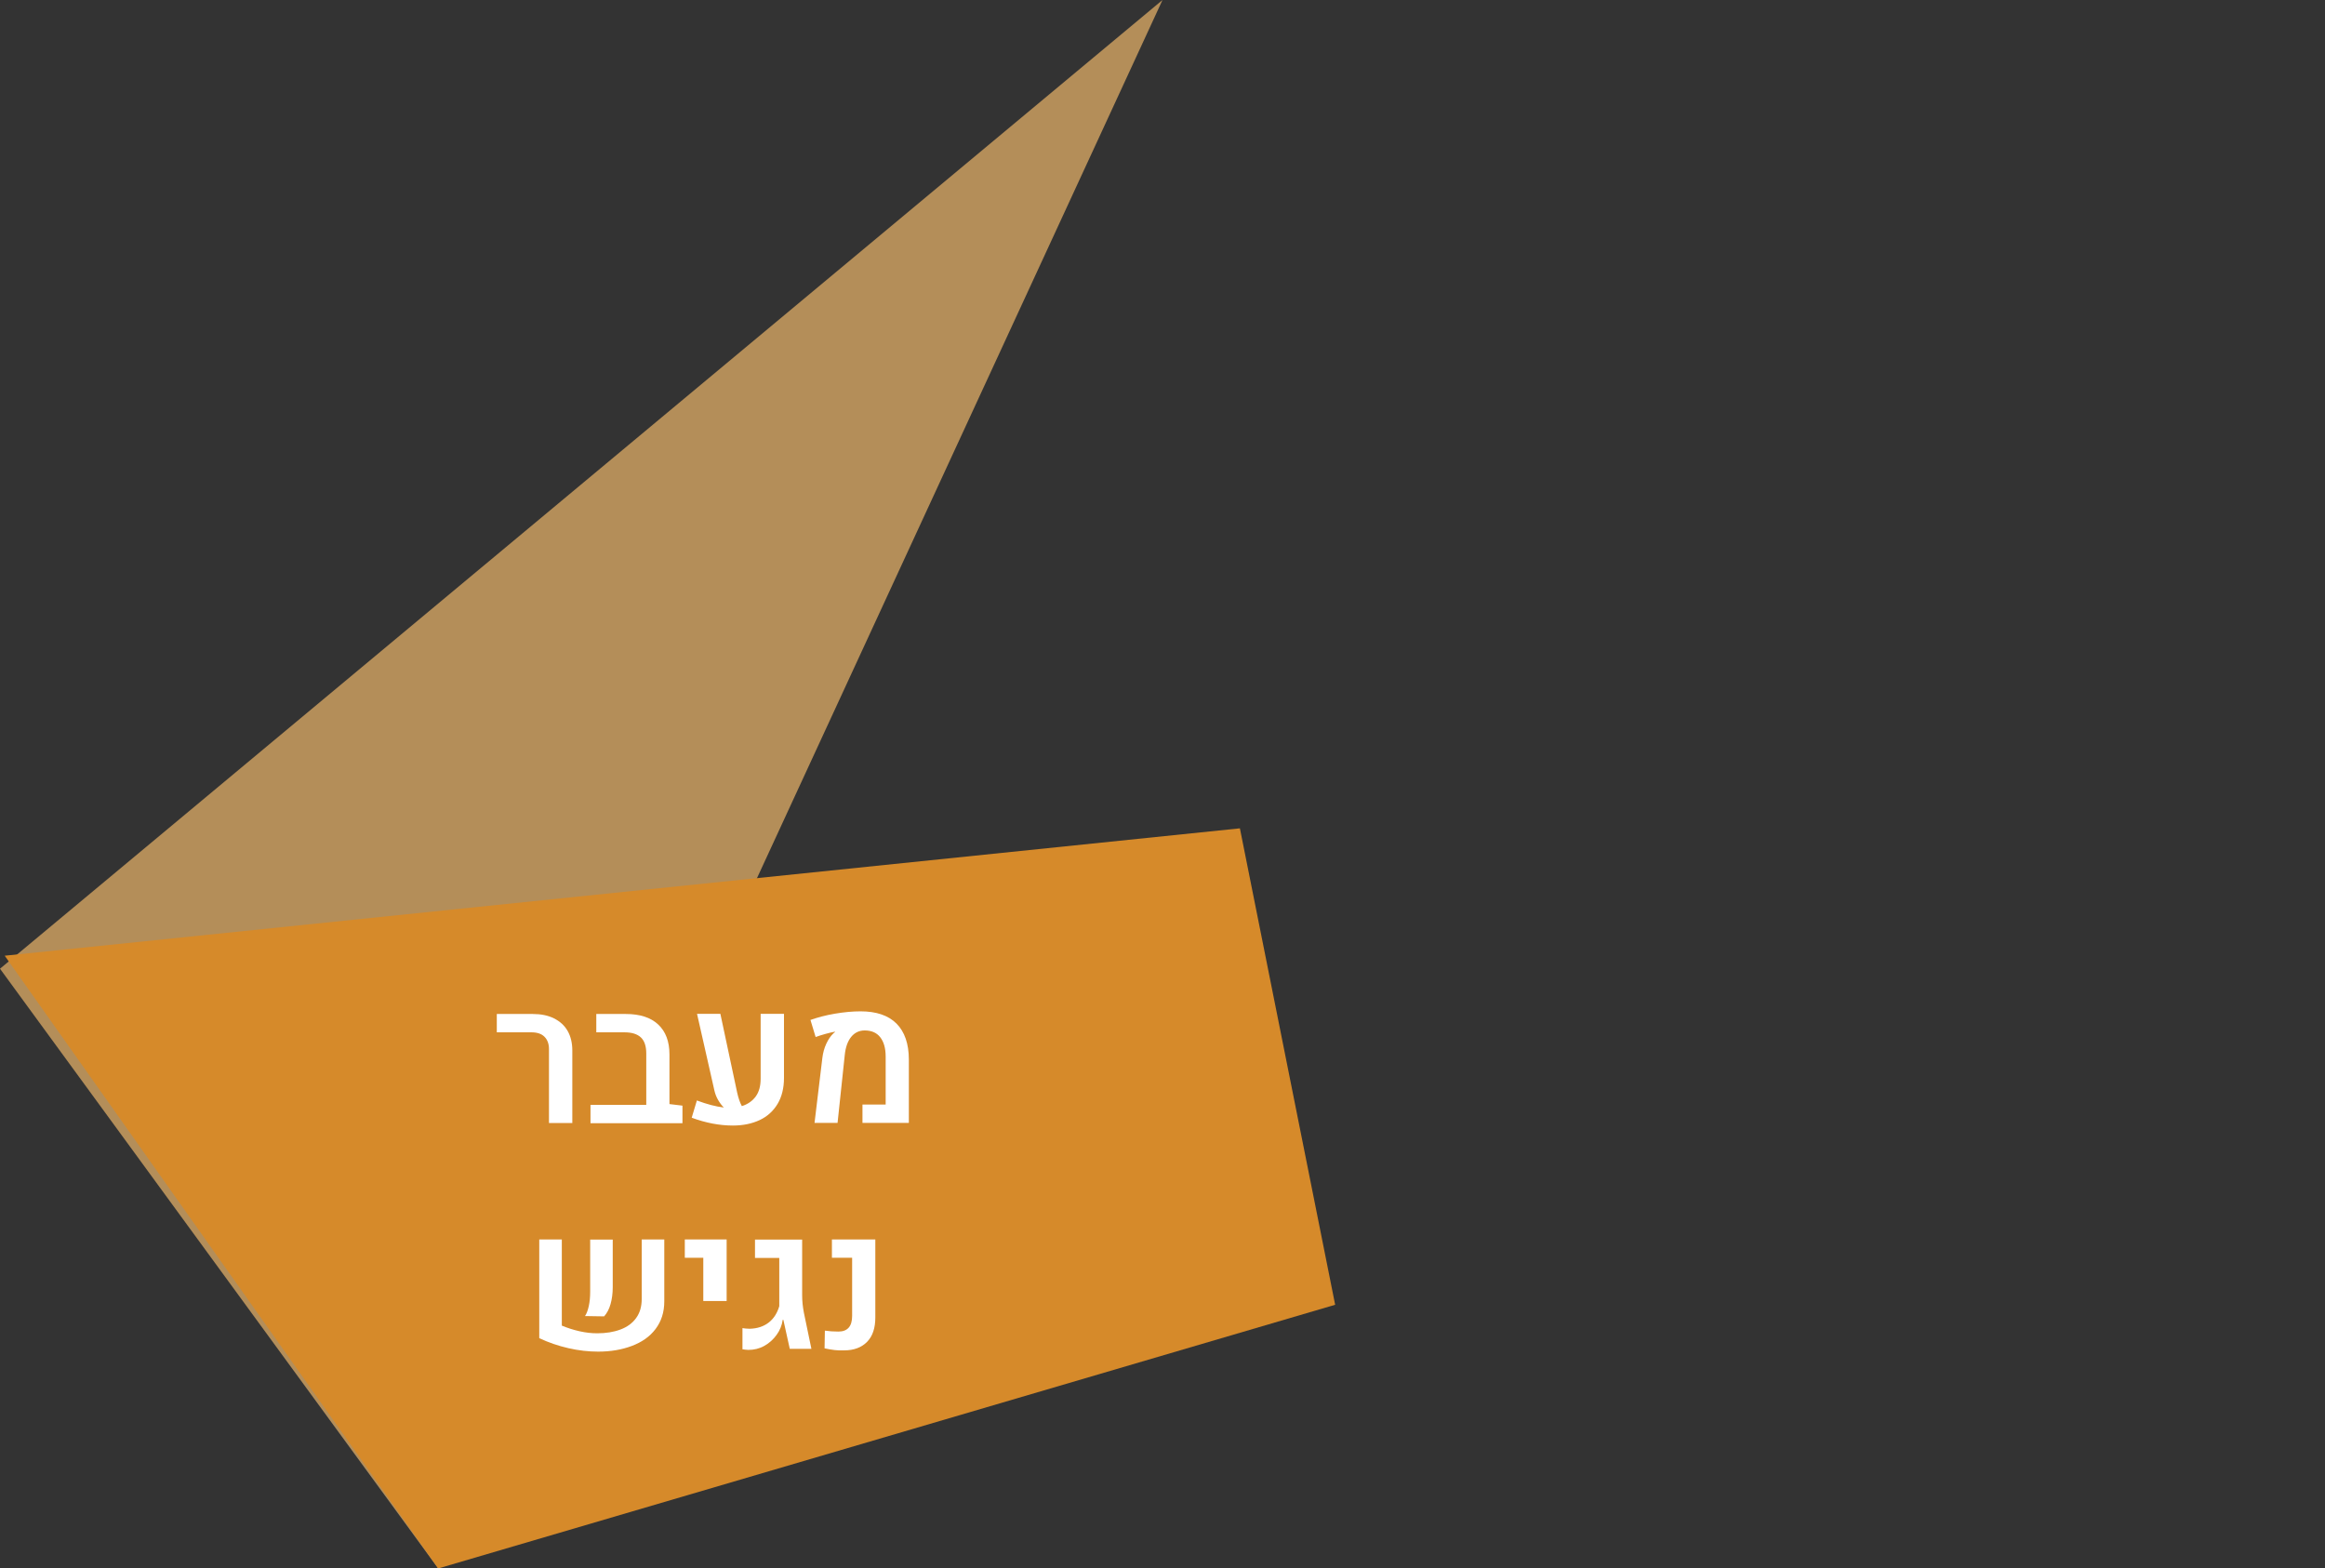 <?xml version="1.0" encoding="UTF-8" standalone="no"?>
<svg
   xmlns:dc="http://purl.org/dc/elements/1.1/"
   xmlns:cc="http://creativecommons.org/ns#"
   xmlns:rdf="http://www.w3.org/1999/02/22-rdf-syntax-ns#"
   xmlns:svg="http://www.w3.org/2000/svg"
   xmlns="http://www.w3.org/2000/svg"
   version="1.1"
   id="svg9313"
   viewBox="0 0 148.4 100.11"
   height="100.11"
   width="148.4">
  <rect x="0" y="0" width="148.4" height="100.11" fill="#333333" stroke="none"/>
  <defs
     id="defs9315" />
  <g
     transform="translate(-245.961,-385.164)"
     id="layer1">
    <polygon
       class="st943"
       points="-658.18,1891.03 -732.38,1952.86 -704.41,1991.14 "
       id="polygon7627"
       style="fill:#b48e59"
       transform="translate(978.341,-1505.866)" />
    <polygon
       class="st944"
       points="-653.24,1943.9 -647.16,1974.31 -704.41,1991.14 -732.08,1952.03 "
       id="polygon7629"
       style="fill:#d68a2a;fill-opacity:1"
       transform="translate(978.341,-1505.866)" />
    <g
       id="g7825"
       transform="translate(978.341,-1505.866)">
      <path
         class="st946"
         d="m -697.34,1957.99 c 0,-0.34 -0.1,-0.6 -0.29,-0.79 -0.19,-0.19 -0.47,-0.28 -0.83,-0.28 l -2.21,0 0,-1.17 2.3,0 c 0.52,0 0.97,0.09 1.35,0.28 0.38,0.19 0.67,0.45 0.87,0.8 0.2,0.35 0.3,0.77 0.3,1.25 l 0,4.63 -1.49,0 0,-4.72 z"
         id="path7827"
         style="fill:#ffffff" />
      <path
         class="st946"
         d="m -688.82,1961.6 0,1.12 -5.87,0 0,-1.17 3.56,0 0,-3.27 c 0,-0.47 -0.11,-0.81 -0.34,-1.03 -0.23,-0.22 -0.58,-0.33 -1.06,-0.33 l -1.79,0 0,-1.17 1.88,0 c 0.9,0 1.59,0.22 2.07,0.67 0.48,0.45 0.72,1.08 0.72,1.92 l 0,3.16 0.83,0.1 z"
         id="path7829"
         style="fill:#ffffff" />
      <path
         class="st946"
         d="m -682.34,1955.75 0,4.08 c 0,0.65 -0.14,1.21 -0.41,1.66 -0.27,0.45 -0.65,0.8 -1.14,1.03 -0.49,0.23 -1.06,0.35 -1.71,0.35 -0.86,0 -1.74,-0.17 -2.63,-0.5 l 0.33,-1.1 c 0.64,0.24 1.21,0.39 1.72,0.45 -0.14,-0.14 -0.26,-0.3 -0.37,-0.49 -0.11,-0.19 -0.18,-0.38 -0.23,-0.59 l -1.11,-4.9 1.49,0 1.07,5.02 c 0.08,0.36 0.18,0.65 0.3,0.87 0.38,-0.12 0.68,-0.33 0.89,-0.62 0.21,-0.29 0.31,-0.67 0.31,-1.13 l 0,-4.14 1.49,0 z"
         id="path7831"
         style="fill:#ffffff" />
      <path
         class="st946"
         d="m -679.89,1958.55 c 0.04,-0.32 0.12,-0.62 0.25,-0.9 0.13,-0.28 0.28,-0.5 0.46,-0.67 0.03,-0.03 0.06,-0.05 0.1,-0.08 l -0.01,-0.02 c -0.16,0.03 -0.36,0.07 -0.6,0.14 -0.24,0.07 -0.45,0.13 -0.63,0.2 l -0.33,-1.09 c 0.45,-0.16 0.97,-0.3 1.56,-0.4 0.59,-0.1 1.13,-0.15 1.64,-0.15 1,0 1.77,0.26 2.29,0.78 0.52,0.52 0.79,1.29 0.79,2.3 l 0,4.04 -2.96,0 0,-1.17 1.48,0 0,-3.06 c 0,-0.54 -0.12,-0.95 -0.35,-1.24 -0.23,-0.29 -0.56,-0.43 -0.99,-0.43 -0.35,0 -0.64,0.14 -0.86,0.41 -0.22,0.27 -0.36,0.66 -0.41,1.15 l -0.46,4.34 -1.47,0 0.5,-4.15 z"
         id="path7833"
         style="fill:#ffffff" />
      <path
         class="st946"
         d="m -696.52,1975.64 c 0.36,0.15 0.73,0.27 1.13,0.36 0.4,0.09 0.77,0.13 1.13,0.13 0.56,0 1.05,-0.08 1.48,-0.24 0.43,-0.16 0.76,-0.4 1,-0.73 0.24,-0.33 0.36,-0.73 0.36,-1.23 l 0,-3.79 1.44,0 0,3.95 c 0,0.7 -0.19,1.28 -0.56,1.77 -0.37,0.49 -0.88,0.84 -1.52,1.08 -0.64,0.24 -1.35,0.36 -2.14,0.36 -0.61,0 -1.25,-0.07 -1.9,-0.22 -0.65,-0.15 -1.27,-0.36 -1.86,-0.64 l 0,-6.3 1.44,0 0,5.5 z m 1.72,-1.24 c 0.06,-0.27 0.09,-0.58 0.09,-0.92 l 0,-3.33 1.44,0 0,3.04 c 0,0.4 -0.05,0.76 -0.14,1.08 -0.09,0.32 -0.23,0.58 -0.41,0.78 l -1.22,-0.02 c 0.1,-0.15 0.18,-0.36 0.24,-0.63 z"
         id="path7835"
         style="fill:#ffffff" />
      <path
         class="st946"
         d="m -687.49,1971.31 -1.18,0 0,-1.17 2.67,0 0,3.93 -1.49,0 0,-2.76 z"
         id="path7837"
         style="fill:#ffffff" />
      <path
         class="st946"
         d="m -684.99,1977.15 0,-1.35 c 0.13,0.02 0.29,0.04 0.46,0.04 0.49,-0.01 0.9,-0.15 1.22,-0.4 0.32,-0.25 0.54,-0.6 0.67,-1.04 l 0,-3.08 -1.55,0 0,-1.17 3.01,0 0,3.56 c 0,0.37 0.04,0.73 0.11,1.1 l 0.48,2.31 -1.38,0 -0.41,-1.85 -0.04,0 c -0.05,0.35 -0.18,0.67 -0.39,0.96 -0.21,0.29 -0.46,0.52 -0.78,0.7 -0.32,0.18 -0.66,0.26 -1.03,0.26 -0.15,-0.01 -0.27,-0.02 -0.37,-0.04 z"
         id="path7839"
         style="fill:#ffffff" />
      <path
         class="st946"
         d="m -679.11,1977.2 c -0.19,-0.02 -0.4,-0.06 -0.64,-0.11 l 0.02,-1.13 c 0.27,0.04 0.55,0.06 0.86,0.06 0.29,0 0.51,-0.08 0.66,-0.25 0.15,-0.17 0.22,-0.42 0.22,-0.76 l 0,-3.7 -1.29,0 0,-1.17 2.77,0 0,4.98 c 0,0.67 -0.17,1.19 -0.52,1.55 -0.35,0.36 -0.84,0.55 -1.47,0.55 -0.22,0.01 -0.42,0 -0.61,-0.02 z"
         id="path7841"
         style="fill:#ffffff" />
    </g>
  </g>
</svg>
